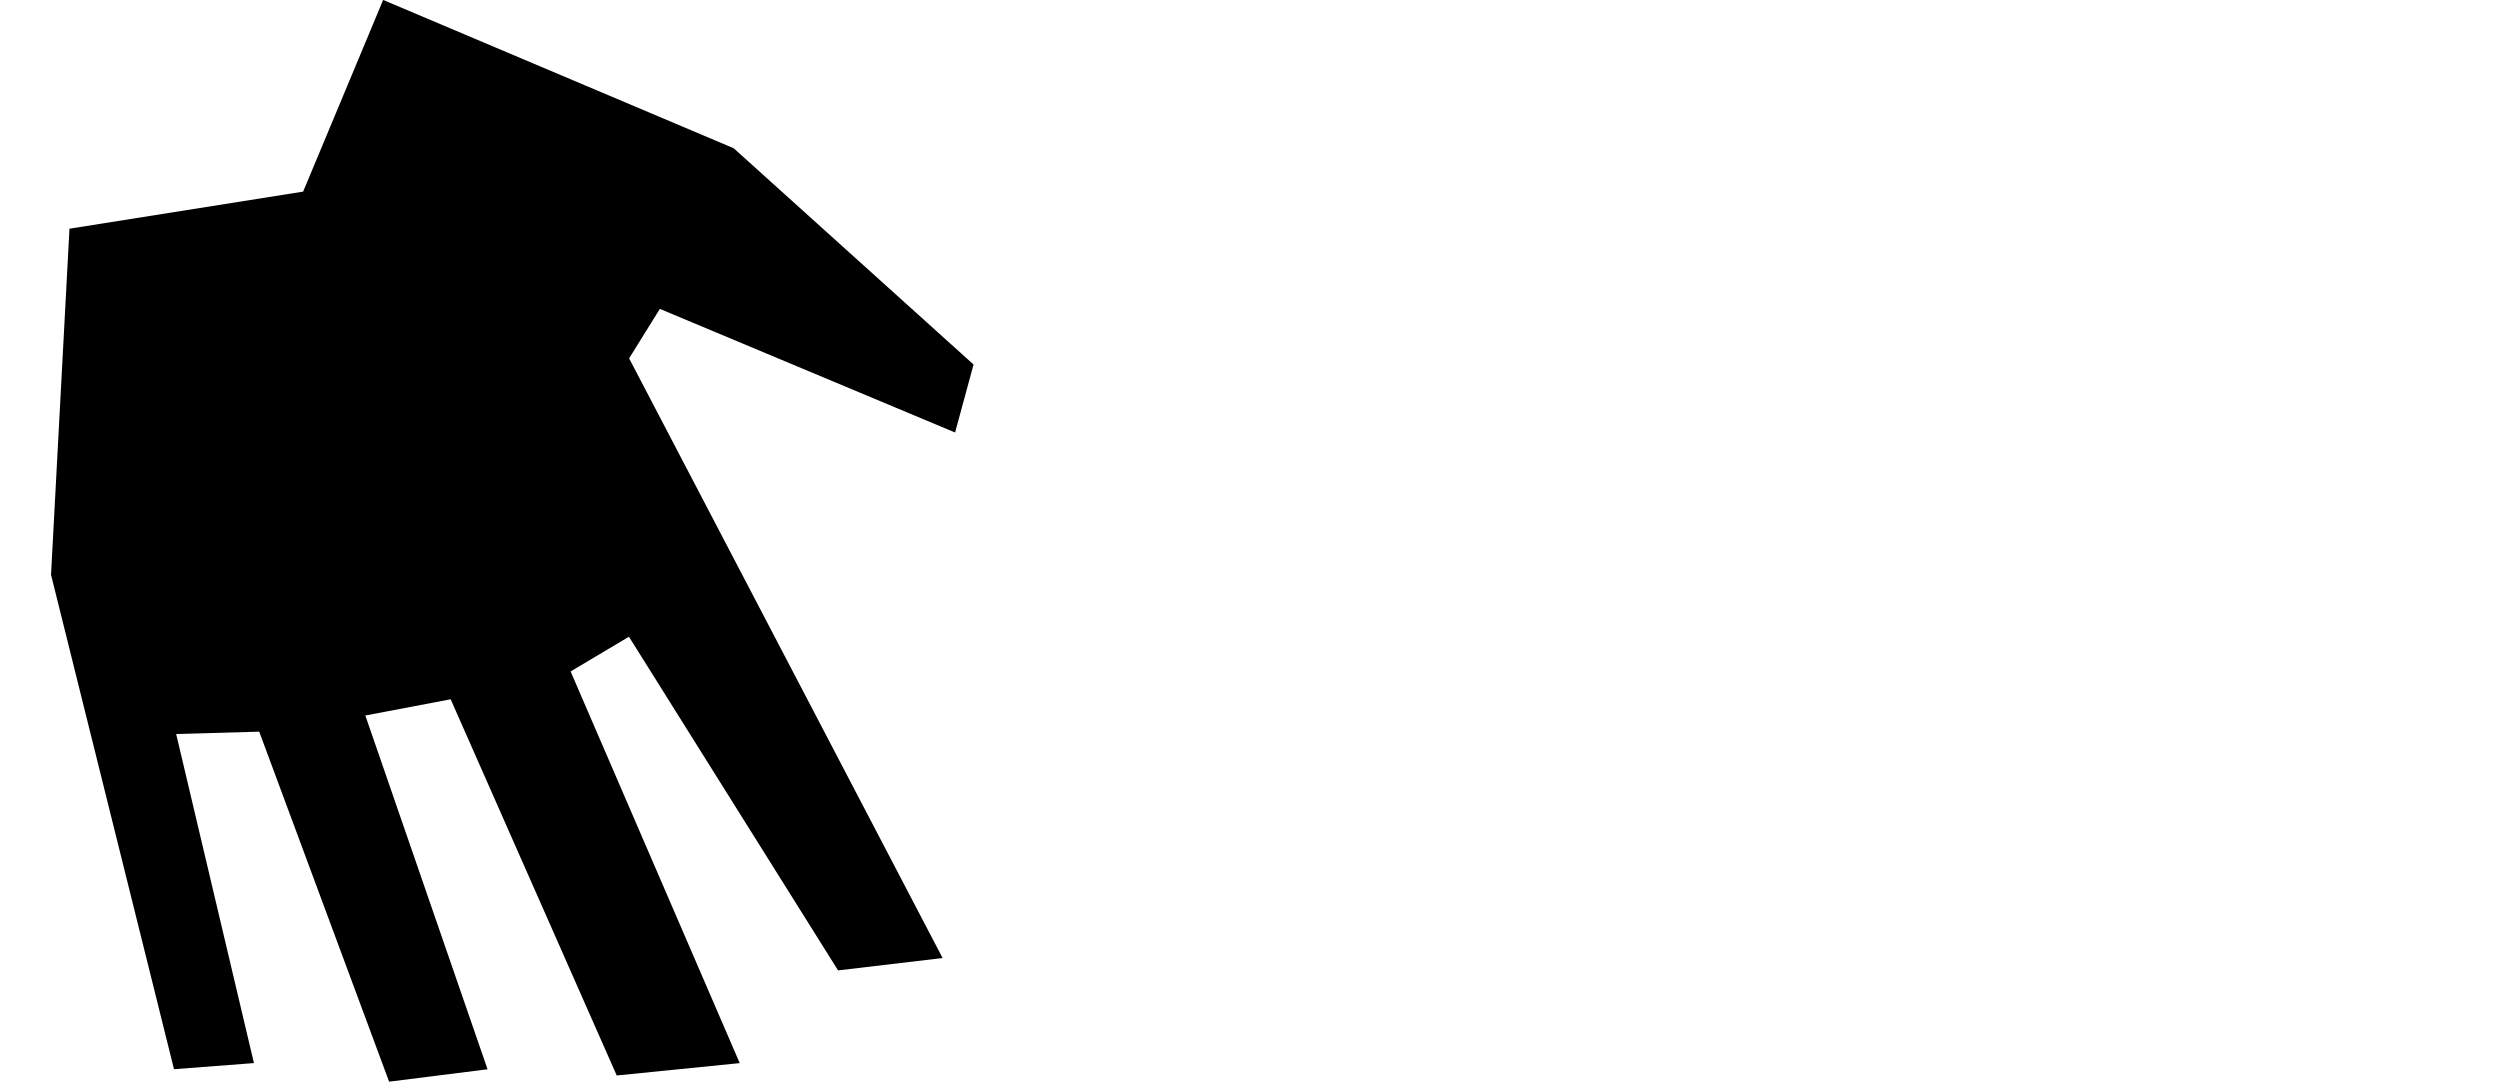 	<svg xmlns='http://www.w3.org/2000/svg' width='90' height='38.938' viewBox='0 0 90 38.938'><path d='m 13.793,-0.002 -2.88,6.9 -8.412,1.335 -0.664,12.458 4.427,17.8 2.878,-0.22 -2.8,-11.847 2.99,-0.084 4.676,12.6 3.544,-0.446 -4.4,-12.736 3.072,-0.584 5.978,13.543 4.428,-0.445 -6.088,-14.1 2.1,-1.25 7.528,12.012 3.764,-0.445 -11.286,-21.589 1.107,-1.78 10.628,4.45 0.665,-2.447 -8.635,-7.786 z'/></svg>
						